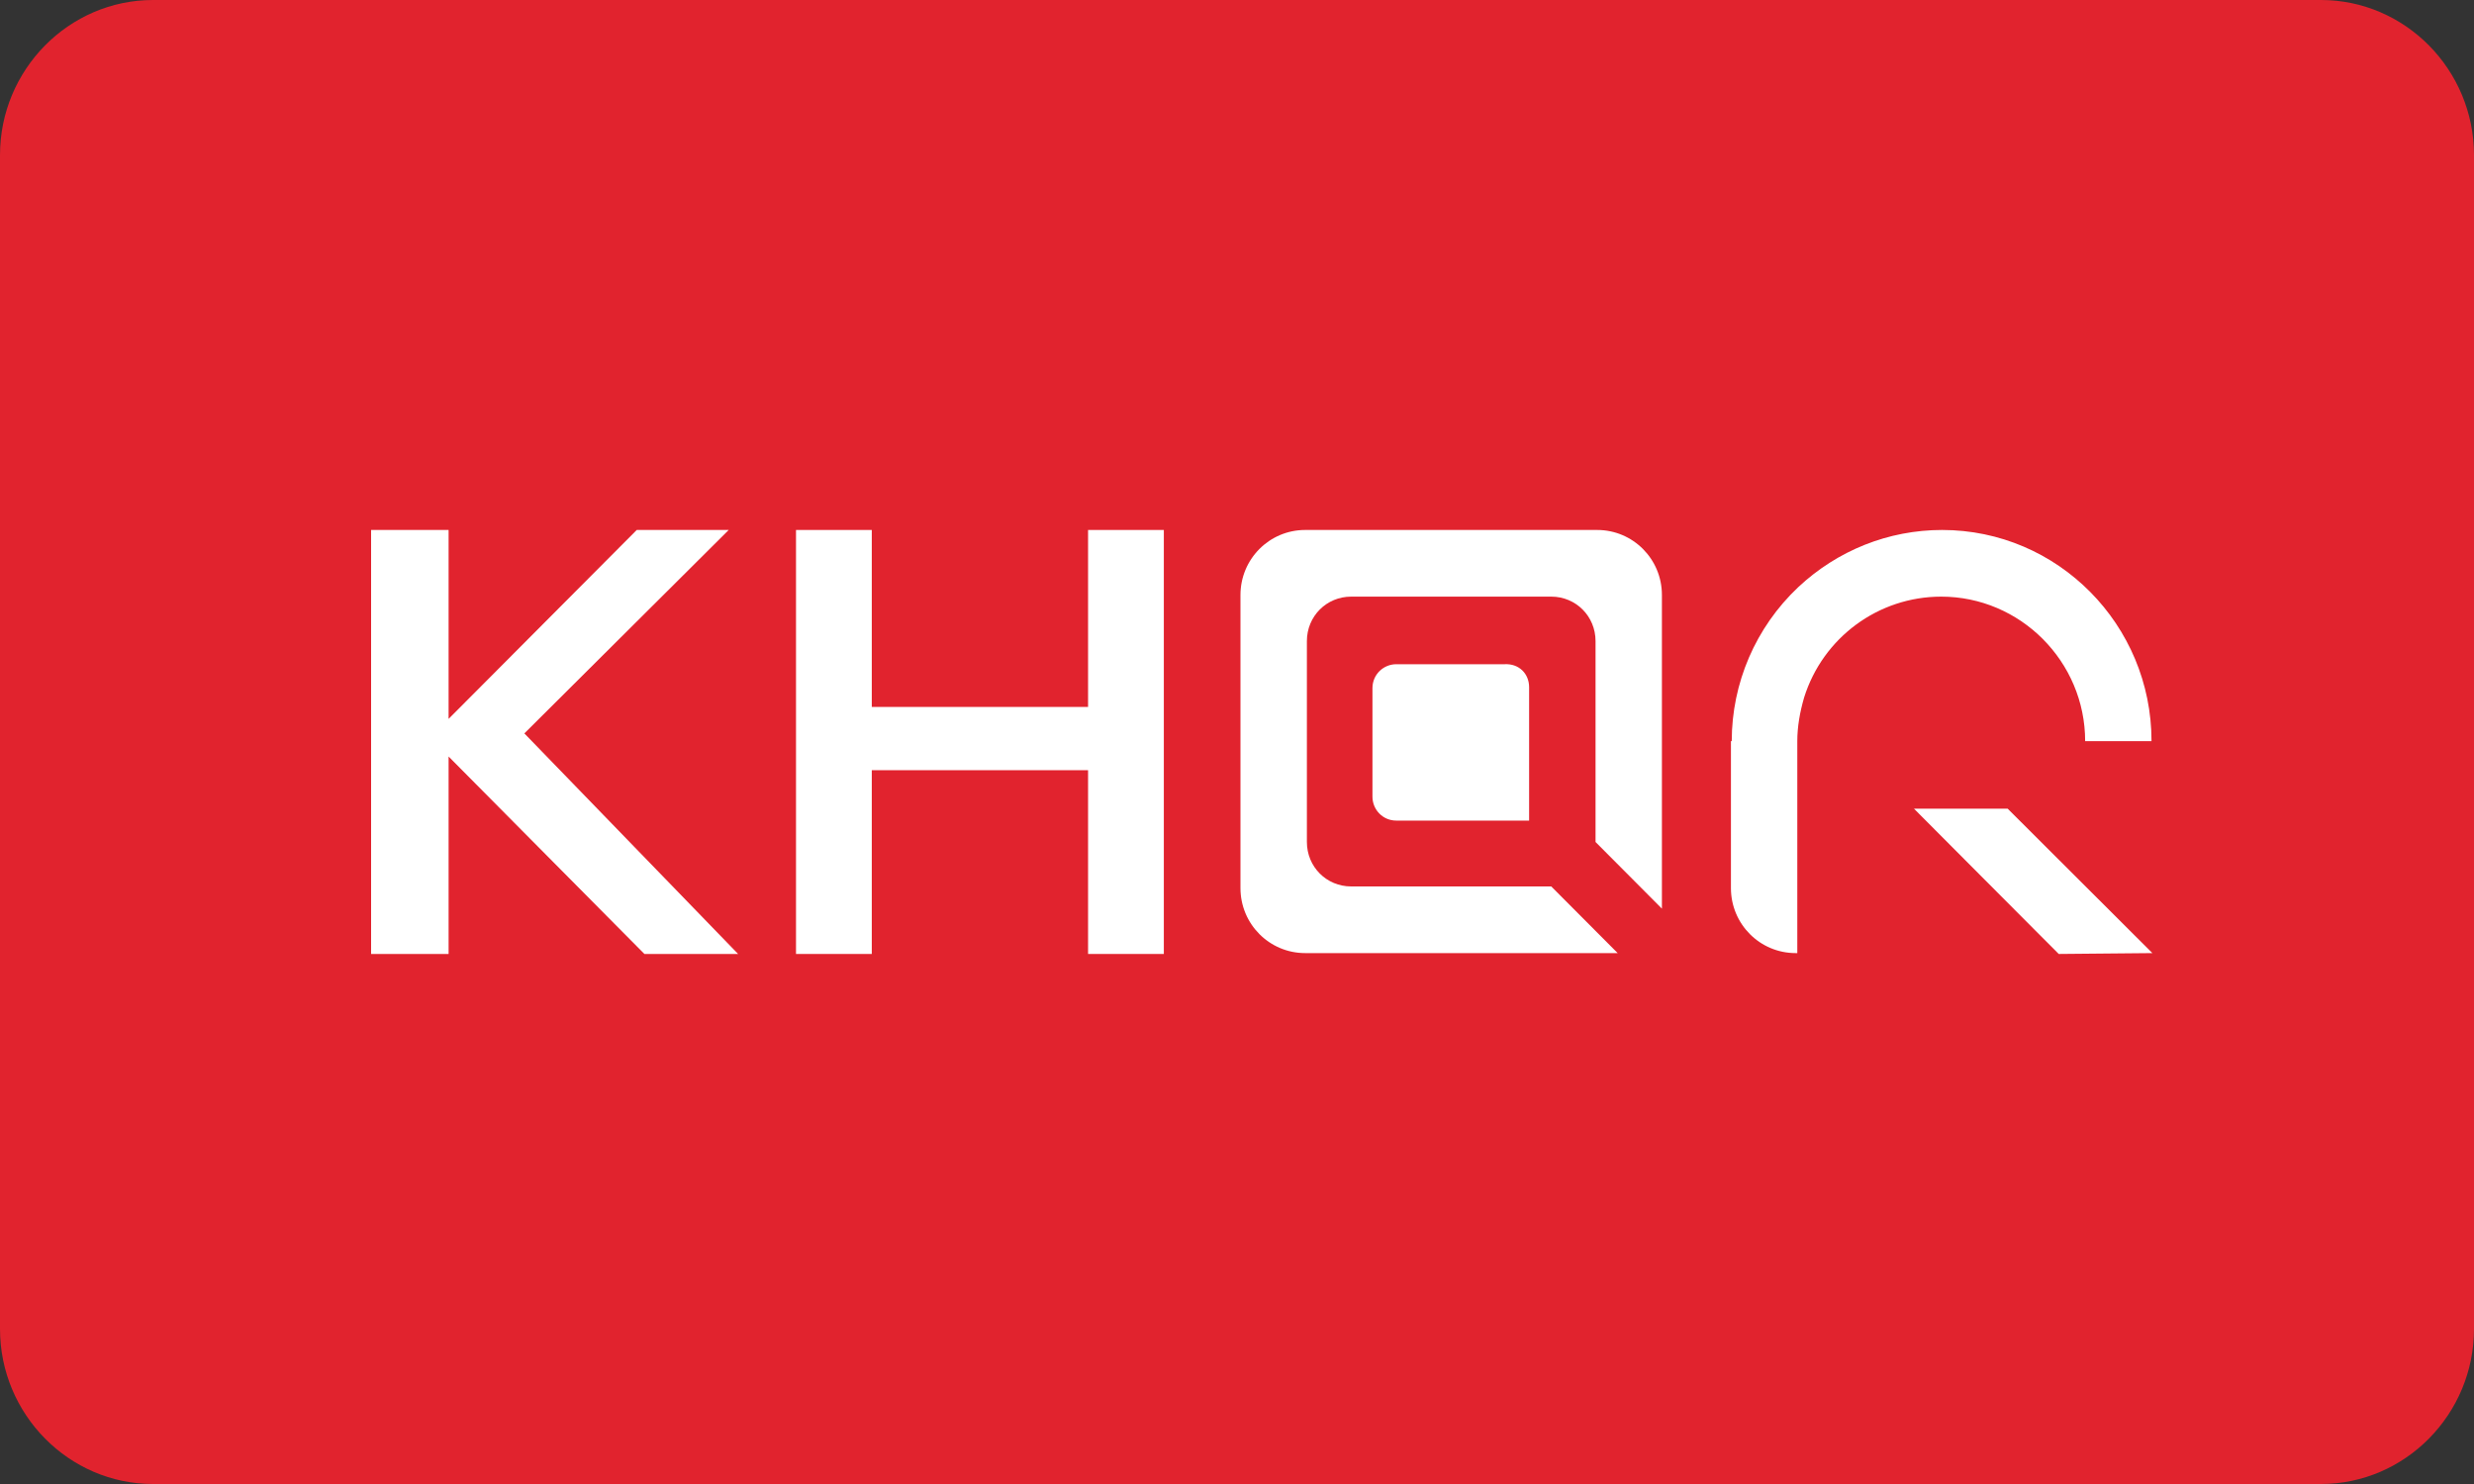 <svg width="40" height="24" viewBox="0 0 40 24" fill="none" xmlns="http://www.w3.org/2000/svg">
<rect x="0" y="0" width="40" height="24" fill="#333333" stroke="none"/>
<path fill-rule="evenodd" clip-rule="evenodd" d="M37.526 24H2.474C1.113 24 0 22.872 0 21.492V2.508C0 1.128 1.113 0 2.474 0H37.526C38.887 0 40 1.128 40 2.508V21.492C40 22.872 38.887 24 37.526 24Z" fill="#E1232E"/>
<path d="M24.723 11.115V13.271H22.575C22.355 13.271 22.19 13.092 22.19 12.884V11.129C22.19 10.907 22.369 10.742 22.575 10.742H24.323C24.558 10.728 24.723 10.894 24.723 11.115Z" fill="white"/>
<path d="M34.786 11.986H33.713C33.713 10.7 32.666 9.649 31.386 9.649C30.367 9.649 29.472 10.313 29.169 11.281C29.101 11.516 29.059 11.751 29.059 11.986V15.414H29.032C28.454 15.414 27.986 14.944 27.986 14.363V11.986H27.999C27.999 11.046 28.385 10.147 29.073 9.497C29.706 8.903 30.532 8.571 31.4 8.571C33.272 8.571 34.786 10.105 34.786 11.986Z" fill="white"/>
<path d="M34.8 15.414L33.286 15.428L32.914 15.055L32.088 14.226L30.945 13.078H32.46L34.8 15.414Z" fill="white"/>
<path d="M25.081 14.336H21.846C21.446 14.336 21.13 14.018 21.13 13.617V10.368C21.13 9.967 21.446 9.649 21.846 9.649H25.081C25.48 9.649 25.797 9.967 25.797 10.368V13.617L26.87 14.695V9.622C26.87 9.041 26.402 8.571 25.824 8.571H21.102C20.524 8.571 20.056 9.041 20.056 9.622V14.363C20.056 14.944 20.524 15.414 21.102 15.414H26.155L25.081 14.336Z" fill="white"/>
<path d="M11.934 15.428H10.419L7.253 12.235V15.428H6V8.571H7.253V11.626L10.295 8.571H11.782L8.478 11.861L11.934 15.428Z" fill="white"/>
<path d="M17.592 8.571H18.817V15.428H17.592V12.456H14.095V15.428H12.87V8.571H14.095V11.433H17.592V8.571Z" fill="white"/>
</svg>
